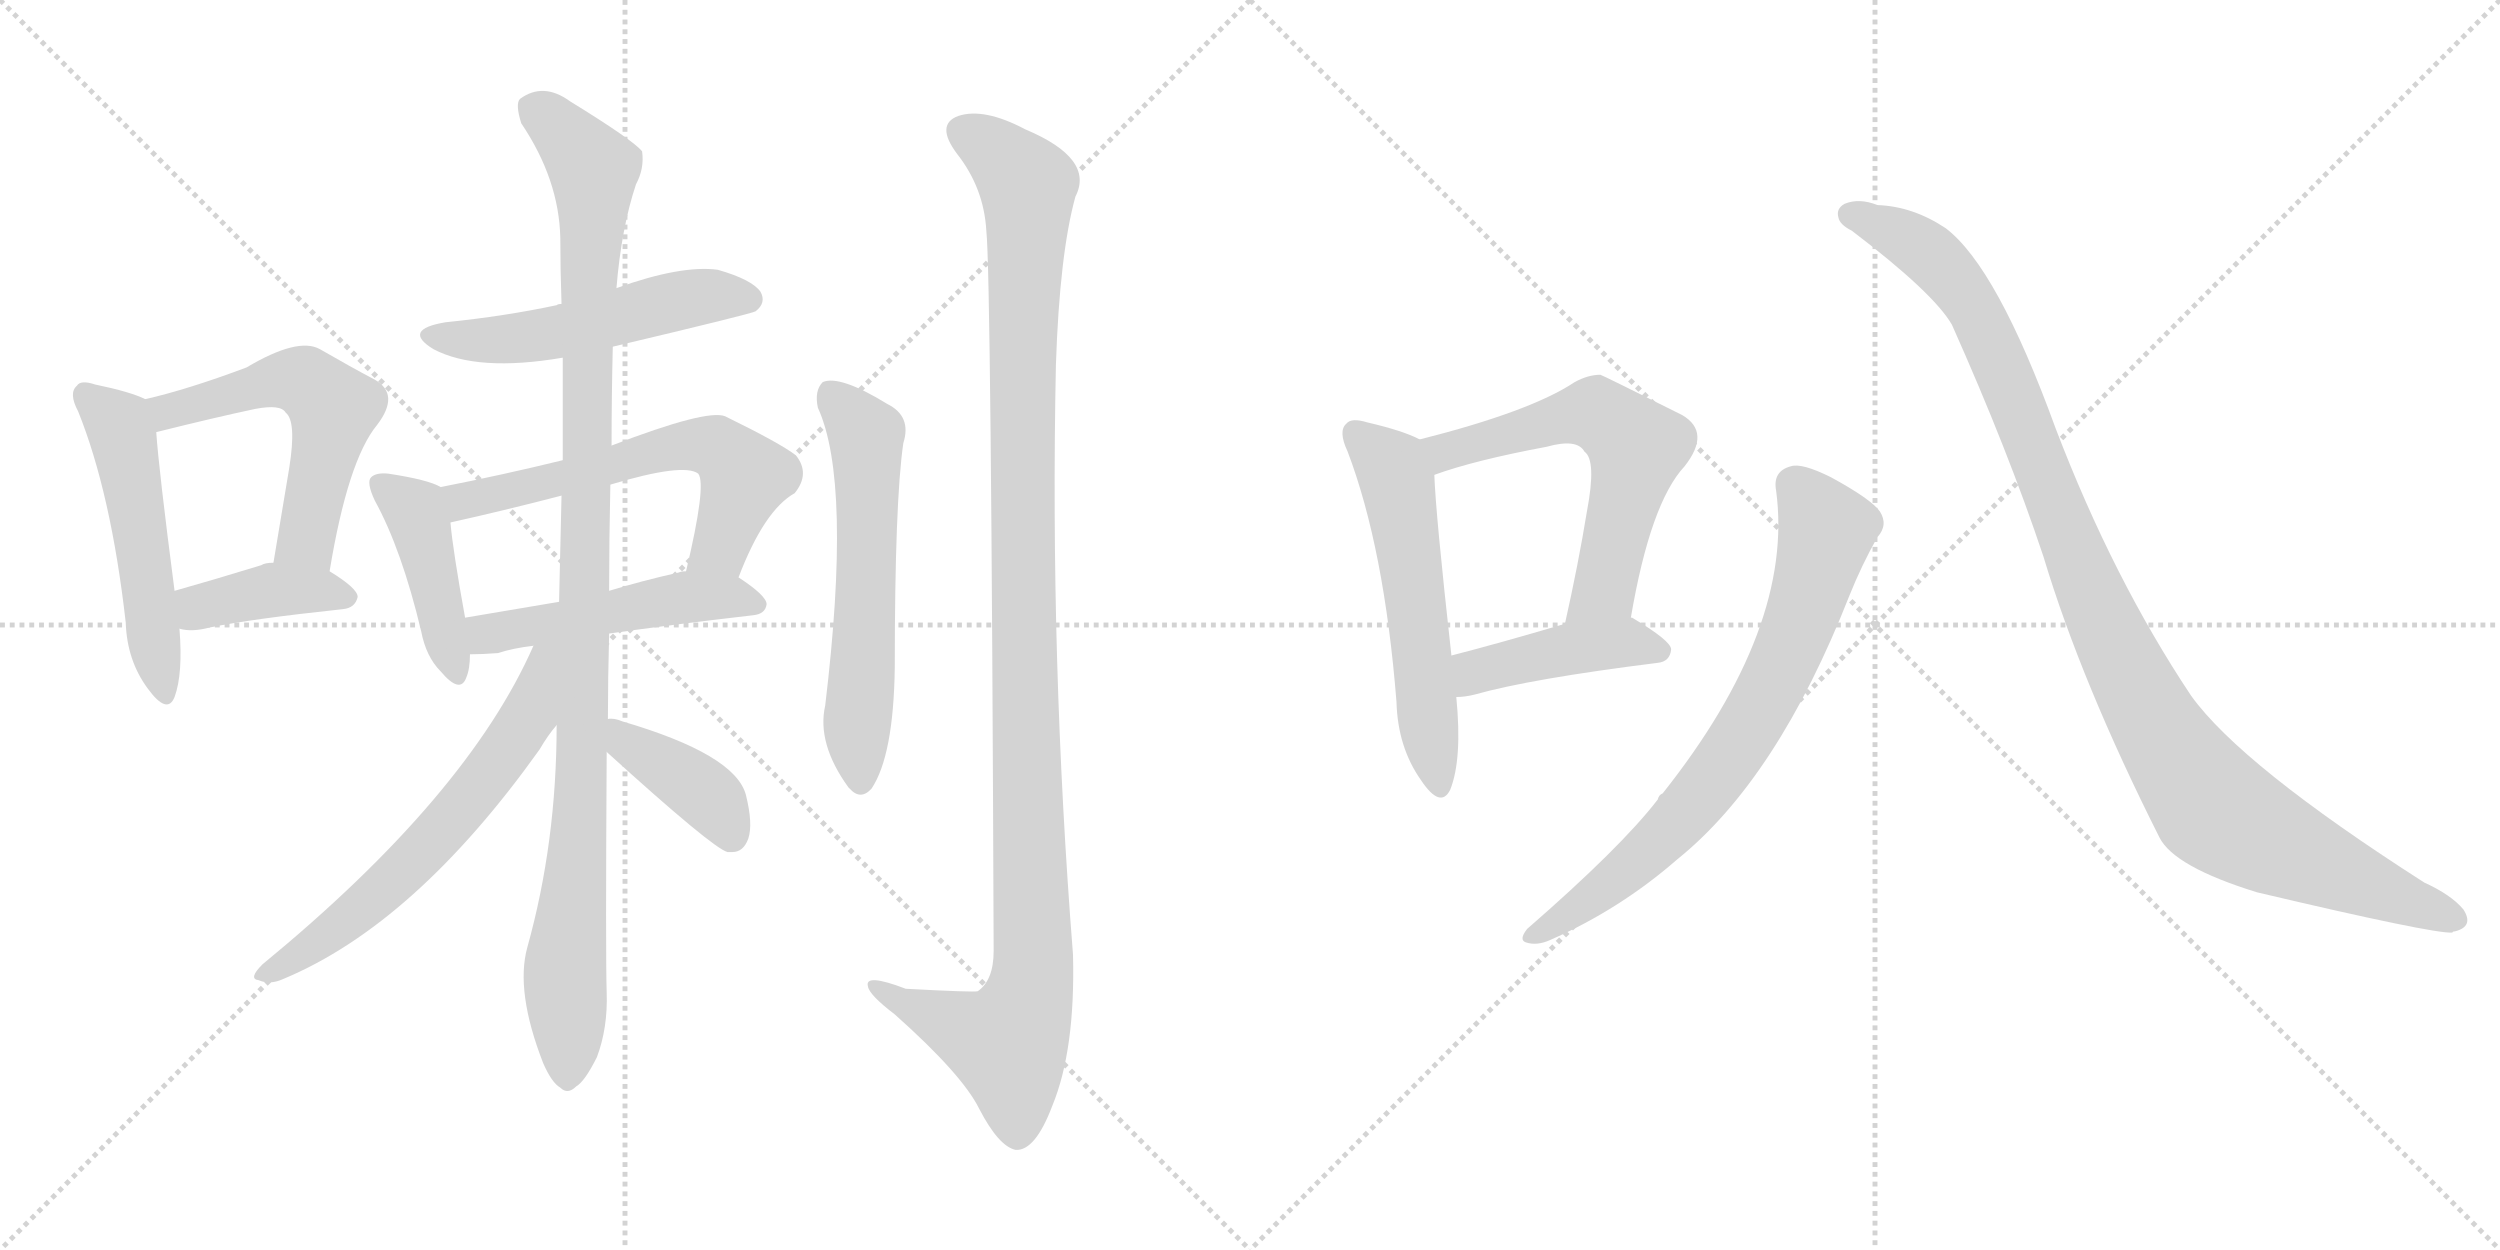 <svg version="1.1" viewBox="0 0 2048 1024" xmlns="http://www.w3.org/2000/svg">
  <g stroke="lightgray" stroke-dasharray="1,1" stroke-width="1" transform="scale(4, 4)">
    <line x1="0" y1="0" x2="256" y2="256"></line>
    <line x1="256" y1="0" x2="0" y2="256"></line>
    <line x1="128" y1="0" x2="128" y2="256"></line>
    <line x1="0" y1="128" x2="256" y2="128"></line>
    <line x1="256" y1="0" x2="512" y2="256"></line>
    <line x1="512" y1="0" x2="256" y2="256"></line>
    <line x1="384" y1="0" x2="384" y2="256"></line>
    <line x1="256" y1="128" x2="512" y2="128"></line>
  </g>
<g transform="scale(1, -1) translate(0, -850)">
   <style type="text/css">
    @keyframes keyframes0 {
      from {
       stroke: black;
       stroke-dashoffset: 511;
       stroke-width: 128;
       }
       62% {
       animation-timing-function: step-end;
       stroke: black;
       stroke-dashoffset: 0;
       stroke-width: 128;
       }
       to {
       stroke: black;
       stroke-width: 1024;
       }
       }
       #make-me-a-hanzi-animation-0 {
         animation: keyframes0 0.666s both;
         animation-delay: 0s;
         animation-timing-function: linear;
       }
    @keyframes keyframes1 {
      from {
       stroke: black;
       stroke-dashoffset: 545;
       stroke-width: 128;
       }
       64% {
       animation-timing-function: step-end;
       stroke: black;
       stroke-dashoffset: 0;
       stroke-width: 128;
       }
       to {
       stroke: black;
       stroke-width: 1024;
       }
       }
       #make-me-a-hanzi-animation-1 {
         animation: keyframes1 0.694s both;
         animation-delay: 0.666s;
         animation-timing-function: linear;
       }
    @keyframes keyframes2 {
      from {
       stroke: black;
       stroke-dashoffset: 390;
       stroke-width: 128;
       }
       56% {
       animation-timing-function: step-end;
       stroke: black;
       stroke-dashoffset: 0;
       stroke-width: 128;
       }
       to {
       stroke: black;
       stroke-width: 1024;
       }
       }
       #make-me-a-hanzi-animation-2 {
         animation: keyframes2 0.567s both;
         animation-delay: 1.359s;
         animation-timing-function: linear;
       }
    @keyframes keyframes3 {
      from {
       stroke: black;
       stroke-dashoffset: 517;
       stroke-width: 128;
       }
       63% {
       animation-timing-function: step-end;
       stroke: black;
       stroke-dashoffset: 0;
       stroke-width: 128;
       }
       to {
       stroke: black;
       stroke-width: 1024;
       }
       }
       #make-me-a-hanzi-animation-3 {
         animation: keyframes3 0.671s both;
         animation-delay: 1.927s;
         animation-timing-function: linear;
       }
    @keyframes keyframes4 {
      from {
       stroke: black;
       stroke-dashoffset: 427;
       stroke-width: 128;
       }
       58% {
       animation-timing-function: step-end;
       stroke: black;
       stroke-dashoffset: 0;
       stroke-width: 128;
       }
       to {
       stroke: black;
       stroke-width: 1024;
       }
       }
       #make-me-a-hanzi-animation-4 {
         animation: keyframes4 0.597s both;
         animation-delay: 2.597s;
         animation-timing-function: linear;
       }
    @keyframes keyframes5 {
      from {
       stroke: black;
       stroke-dashoffset: 596;
       stroke-width: 128;
       }
       66% {
       animation-timing-function: step-end;
       stroke: black;
       stroke-dashoffset: 0;
       stroke-width: 128;
       }
       to {
       stroke: black;
       stroke-width: 1024;
       }
       }
       #make-me-a-hanzi-animation-5 {
         animation: keyframes5 0.735s both;
         animation-delay: 3.195s;
         animation-timing-function: linear;
       }
    @keyframes keyframes6 {
      from {
       stroke: black;
       stroke-dashoffset: 491;
       stroke-width: 128;
       }
       62% {
       animation-timing-function: step-end;
       stroke: black;
       stroke-dashoffset: 0;
       stroke-width: 128;
       }
       to {
       stroke: black;
       stroke-width: 1024;
       }
       }
       #make-me-a-hanzi-animation-6 {
         animation: keyframes6 0.65s both;
         animation-delay: 3.93s;
         animation-timing-function: linear;
       }
    @keyframes keyframes7 {
      from {
       stroke: black;
       stroke-dashoffset: 1067;
       stroke-width: 128;
       }
       78% {
       animation-timing-function: step-end;
       stroke: black;
       stroke-dashoffset: 0;
       stroke-width: 128;
       }
       to {
       stroke: black;
       stroke-width: 1024;
       }
       }
       #make-me-a-hanzi-animation-7 {
         animation: keyframes7 1.118s both;
         animation-delay: 4.58s;
         animation-timing-function: linear;
       }
    @keyframes keyframes8 {
      from {
       stroke: black;
       stroke-dashoffset: 620;
       stroke-width: 128;
       }
       67% {
       animation-timing-function: step-end;
       stroke: black;
       stroke-dashoffset: 0;
       stroke-width: 128;
       }
       to {
       stroke: black;
       stroke-width: 1024;
       }
       }
       #make-me-a-hanzi-animation-8 {
         animation: keyframes8 0.755s both;
         animation-delay: 5.698s;
         animation-timing-function: linear;
       }
    @keyframes keyframes9 {
      from {
       stroke: black;
       stroke-dashoffset: 394;
       stroke-width: 128;
       }
       56% {
       animation-timing-function: step-end;
       stroke: black;
       stroke-dashoffset: 0;
       stroke-width: 128;
       }
       to {
       stroke: black;
       stroke-width: 1024;
       }
       }
       #make-me-a-hanzi-animation-9 {
         animation: keyframes9 0.571s both;
         animation-delay: 6.452s;
         animation-timing-function: linear;
       }
    @keyframes keyframes10 {
      from {
       stroke: black;
       stroke-dashoffset: 587;
       stroke-width: 128;
       }
       66% {
       animation-timing-function: step-end;
       stroke: black;
       stroke-dashoffset: 0;
       stroke-width: 128;
       }
       to {
       stroke: black;
       stroke-width: 1024;
       }
       }
       #make-me-a-hanzi-animation-10 {
         animation: keyframes10 0.728s both;
         animation-delay: 7.023s;
         animation-timing-function: linear;
       }
    @keyframes keyframes11 {
      from {
       stroke: black;
       stroke-dashoffset: 1149;
       stroke-width: 128;
       }
       79% {
       animation-timing-function: step-end;
       stroke: black;
       stroke-dashoffset: 0;
       stroke-width: 128;
       }
       to {
       stroke: black;
       stroke-width: 1024;
       }
       }
       #make-me-a-hanzi-animation-11 {
         animation: keyframes11 1.185s both;
         animation-delay: 7.751s;
         animation-timing-function: linear;
       }
    @keyframes keyframes12 {
      from {
       stroke: black;
       stroke-dashoffset: 557;
       stroke-width: 128;
       }
       64% {
       animation-timing-function: step-end;
       stroke: black;
       stroke-dashoffset: 0;
       stroke-width: 128;
       }
       to {
       stroke: black;
       stroke-width: 1024;
       }
       }
       #make-me-a-hanzi-animation-12 {
         animation: keyframes12 0.703s both;
         animation-delay: 8.936s;
         animation-timing-function: linear;
       }
    @keyframes keyframes13 {
      from {
       stroke: black;
       stroke-dashoffset: 592;
       stroke-width: 128;
       }
       66% {
       animation-timing-function: step-end;
       stroke: black;
       stroke-dashoffset: 0;
       stroke-width: 128;
       }
       to {
       stroke: black;
       stroke-width: 1024;
       }
       }
       #make-me-a-hanzi-animation-13 {
         animation: keyframes13 0.732s both;
         animation-delay: 9.639s;
         animation-timing-function: linear;
       }
    @keyframes keyframes14 {
      from {
       stroke: black;
       stroke-dashoffset: 427;
       stroke-width: 128;
       }
       58% {
       animation-timing-function: step-end;
       stroke: black;
       stroke-dashoffset: 0;
       stroke-width: 128;
       }
       to {
       stroke: black;
       stroke-width: 1024;
       }
       }
       #make-me-a-hanzi-animation-14 {
         animation: keyframes14 0.597s both;
         animation-delay: 10.371s;
         animation-timing-function: linear;
       }
    @keyframes keyframes15 {
      from {
       stroke: black;
       stroke-dashoffset: 725;
       stroke-width: 128;
       }
       70% {
       animation-timing-function: step-end;
       stroke: black;
       stroke-dashoffset: 0;
       stroke-width: 128;
       }
       to {
       stroke: black;
       stroke-width: 1024;
       }
       }
       #make-me-a-hanzi-animation-15 {
         animation: keyframes15 0.84s both;
         animation-delay: 10.968s;
         animation-timing-function: linear;
       }
    @keyframes keyframes16 {
      from {
       stroke: black;
       stroke-dashoffset: 1058;
       stroke-width: 128;
       }
       77% {
       animation-timing-function: step-end;
       stroke: black;
       stroke-dashoffset: 0;
       stroke-width: 128;
       }
       to {
       stroke: black;
       stroke-width: 1024;
       }
       }
       #make-me-a-hanzi-animation-16 {
         animation: keyframes16 1.111s both;
         animation-delay: 11.808s;
         animation-timing-function: linear;
       }
</style>
<path d="M 119 523 Q 107 529 78 535 Q 66 539 63 534 Q 56 528 64 513 Q 91 446 103 340 Q 104 309 121 286 Q 137 264 143 279 Q 150 298 147 335 L 143 366 Q 130 466 128 496 C 126 520 126 520 119 523 Z" fill="lightgray"></path> 
<path d="M 270 382 Q 285 473 309 502 Q 328 527 307 539 Q 288 549 262 564 Q 244 574 202 549 Q 154 531 119 523 C 90 516 99 489 128 496 Q 176 508 209 515 Q 230 519 234 512 Q 243 505 237 467 Q 231 431 224 389 C 219 359 265 352 270 382 Z" fill="lightgray"></path> 
<path d="M 147 335 Q 157 332 172 336 Q 206 343 281 351 Q 291 352 293 361 Q 293 368 270 382 L 224 389 Q 217 389 214 387 Q 175 375 143 366 C 114 358 118 341 147 335 Z" fill="lightgray"></path> 
<path d="M 502 566 Q 616 593 619 595 Q 628 602 623 611 Q 616 621 588 629 Q 558 633 505 614 L 460 601 Q 457 601 456 600 Q 414 591 365 586 Q 329 580 355 564 Q 391 545 461 557 L 502 566 Z" fill="lightgray"></path> 
<path d="M 361 451 Q 351 457 318 462 Q 308 463 304 459 Q 300 455 307 440 Q 329 400 345 333 Q 349 312 361 300 Q 377 281 382 295 Q 385 302 385 314 L 381 344 Q 371 399 369 422 C 366 448 366 448 361 451 Z" fill="lightgray"></path> 
<path d="M 605 377 Q 626 432 651 446 Q 664 462 652 477 Q 639 487 594 509 Q 579 515 501 485 L 461 473 Q 412 461 361 451 C 332 445 340 415 369 422 Q 414 432 460 444 L 500 453 Q 560 471 572 462 Q 579 453 562 382 C 555 353 594 349 605 377 Z" fill="lightgray"></path> 
<path d="M 499 331 Q 548 338 617 346 Q 627 347 628 355 Q 628 362 605 377 L 562 382 Q 558 382 556 381 Q 525 374 499 366 L 458 357 Q 416 350 381 344 C 351 339 355 313 385 314 Q 395 314 408 315 Q 420 319 437 321 L 499 331 Z" fill="lightgray"></path> 
<path d="M 498 261 Q 498 294 499 331 L 499 366 Q 499 408 500 453 L 501 485 Q 501 525 502 566 L 505 614 Q 509 663 521 699 Q 528 712 526 726 Q 519 735 467 767 Q 445 783 426 769 Q 422 765 427 749 Q 458 703 459 655 Q 459 630 460 601 L 461 557 Q 461 515 461 473 L 460 444 Q 459 402 458 357 L 456 256 Q 456 160 432 74 Q 422 38 445 -21 Q 452 -37 459 -41 Q 465 -47 472 -40 Q 479 -36 489 -16 Q 498 8 497 37 Q 496 67 497 234 L 498 261 Z" fill="lightgray"></path> 
<path d="M 437 321 Q 383 198 215 60 Q 203 48 212 47 Q 221 43 232 48 Q 340 93 442 236 Q 449 248 456 256 C 514 332 449 348 437 321 Z" fill="lightgray"></path> 
<path d="M 497 234 Q 584 155 596 152 Q 597 152 600 152 Q 609 152 613 163 Q 617 175 611 199 Q 602 232 510 259 Q 503 262 498 261 C 468 261 475 254 497 234 Z" fill="lightgray"></path> 
<path d="M 670 516 Q 698 455 676 272 Q 669 241 695 205 L 696 204 Q 705 194 714 204 Q 732 231 733 303 Q 733 439 740 487 Q 747 509 727 519 Q 688 543 674 537 Q 667 530 670 516 Z" fill="lightgray"></path> 
<path d="M 808 661 Q 812 624 814 71 Q 814 47 801 38 Q 798 37 742 40 Q 708 53 711 42 Q 712 35 733 19 Q 788 -30 802 -58 Q 818 -89 832 -92 Q 848 -93 862 -56 Q 881 -10 879 68 Q 860 309 865 551 Q 868 642 881 689 Q 897 720 840 744 Q 806 762 785 755 Q 766 748 784 724 Q 806 696 808 661 Z" fill="lightgray"></path> 
<path d="M 1163 490 Q 1150 497 1120 504 Q 1107 508 1103 503 Q 1096 497 1104 480 Q 1134 401 1144 275 Q 1145 238 1164 211 Q 1180 187 1188 203 Q 1198 228 1193 279 L 1189 313 Q 1176 430 1175 461 C 1174 485 1174 485 1163 490 Z" fill="lightgray"></path> 
<path d="M 1336 344 Q 1352 438 1380 468 Q 1402 496 1378 510 Q 1312 543 1311 543 Q 1301 543 1290 537 Q 1254 513 1163 490 C 1134 483 1147 451 1175 461 Q 1208 473 1267 484 Q 1292 491 1298 480 Q 1308 473 1300 431 Q 1293 388 1282 339 C 1276 310 1331 314 1336 344 Z" fill="lightgray"></path> 
<path d="M 1193 279 Q 1200 279 1208 281 Q 1254 294 1358 307 Q 1368 308 1369 318 Q 1369 325 1337 344 L 1336 344 L 1282 339 Q 1228 323 1189 313 C 1160 305 1163 277 1193 279 Z" fill="lightgray"></path> 
<path d="M 1455 448 Q 1470 336 1362 200 Q 1359 199 1358 195 Q 1328 156 1251 89 Q 1244 80 1250 78 Q 1259 75 1270 80 Q 1327 105 1374 146 Q 1456 212 1515 362 Q 1525 387 1538 410 Q 1547 420 1540 431 Q 1533 441 1500 459 Q 1476 471 1467 468 Q 1452 464 1455 448 Z" fill="lightgray"></path> 
<path d="M 1517 661 Q 1584 610 1599 584 Q 1645 481 1674 394 Q 1705 291 1769 164 Q 1781 140 1849 119 Q 1993 85 2009 86 Q 2009 87 2011 87 Q 2027 91 2018 105 Q 2008 117 1986 127 Q 1836 223 1795 280 Q 1731 376 1684 499 Q 1636 631 1594 663 Q 1567 681 1538 682 Q 1523 688 1511 683 Q 1504 679 1506 672 Q 1507 666 1517 661 Z" fill="lightgray"></path> 
      <clipPath id="make-me-a-hanzi-clip-0">
      <path d="M 119 523 Q 107 529 78 535 Q 66 539 63 534 Q 56 528 64 513 Q 91 446 103 340 Q 104 309 121 286 Q 137 264 143 279 Q 150 298 147 335 L 143 366 Q 130 466 128 496 C 126 520 126 520 119 523 Z" fill="lightgray"></path>
      </clipPath>
      <path clip-path="url(#make-me-a-hanzi-clip-0)" d="M 71 526 L 100 494 L 133 285 " fill="none" id="make-me-a-hanzi-animation-0" stroke-dasharray="383 766" stroke-linecap="round"></path>

      <clipPath id="make-me-a-hanzi-clip-1">
      <path d="M 270 382 Q 285 473 309 502 Q 328 527 307 539 Q 288 549 262 564 Q 244 574 202 549 Q 154 531 119 523 C 90 516 99 489 128 496 Q 176 508 209 515 Q 230 519 234 512 Q 243 505 237 467 Q 231 431 224 389 C 219 359 265 352 270 382 Z" fill="lightgray"></path>
      </clipPath>
      <path clip-path="url(#make-me-a-hanzi-clip-1)" d="M 127 518 L 148 515 L 238 539 L 254 535 L 273 516 L 254 418 L 250 408 L 233 396 " fill="none" id="make-me-a-hanzi-animation-1" stroke-dasharray="417 834" stroke-linecap="round"></path>

      <clipPath id="make-me-a-hanzi-clip-2">
      <path d="M 147 335 Q 157 332 172 336 Q 206 343 281 351 Q 291 352 293 361 Q 293 368 270 382 L 224 389 Q 217 389 214 387 Q 175 375 143 366 C 114 358 118 341 147 335 Z" fill="lightgray"></path>
      </clipPath>
      <path clip-path="url(#make-me-a-hanzi-clip-2)" d="M 154 344 L 168 355 L 223 367 L 283 361 " fill="none" id="make-me-a-hanzi-animation-2" stroke-dasharray="262 524" stroke-linecap="round"></path>

      <clipPath id="make-me-a-hanzi-clip-3">
      <path d="M 502 566 Q 616 593 619 595 Q 628 602 623 611 Q 616 621 588 629 Q 558 633 505 614 L 460 601 Q 457 601 456 600 Q 414 591 365 586 Q 329 580 355 564 Q 391 545 461 557 L 502 566 Z" fill="lightgray"></path>
      </clipPath>
      <path clip-path="url(#make-me-a-hanzi-clip-3)" d="M 357 576 L 431 573 L 550 603 L 581 608 L 614 604 " fill="none" id="make-me-a-hanzi-animation-3" stroke-dasharray="389 778" stroke-linecap="round"></path>

      <clipPath id="make-me-a-hanzi-clip-4">
      <path d="M 361 451 Q 351 457 318 462 Q 308 463 304 459 Q 300 455 307 440 Q 329 400 345 333 Q 349 312 361 300 Q 377 281 382 295 Q 385 302 385 314 L 381 344 Q 371 399 369 422 C 366 448 366 448 361 451 Z" fill="lightgray"></path>
      </clipPath>
      <path clip-path="url(#make-me-a-hanzi-clip-4)" d="M 312 454 L 340 432 L 372 300 " fill="none" id="make-me-a-hanzi-animation-4" stroke-dasharray="299 598" stroke-linecap="round"></path>

      <clipPath id="make-me-a-hanzi-clip-5">
      <path d="M 605 377 Q 626 432 651 446 Q 664 462 652 477 Q 639 487 594 509 Q 579 515 501 485 L 461 473 Q 412 461 361 451 C 332 445 340 415 369 422 Q 414 432 460 444 L 500 453 Q 560 471 572 462 Q 579 453 562 382 C 555 353 594 349 605 377 Z" fill="lightgray"></path>
      </clipPath>
      <path clip-path="url(#make-me-a-hanzi-clip-5)" d="M 370 446 L 388 441 L 554 485 L 587 484 L 610 460 L 590 402 L 570 392 " fill="none" id="make-me-a-hanzi-animation-5" stroke-dasharray="468 936" stroke-linecap="round"></path>

      <clipPath id="make-me-a-hanzi-clip-6">
      <path d="M 499 331 Q 548 338 617 346 Q 627 347 628 355 Q 628 362 605 377 L 562 382 Q 558 382 556 381 Q 525 374 499 366 L 458 357 Q 416 350 381 344 C 351 339 355 313 385 314 Q 395 314 408 315 Q 420 319 437 321 L 499 331 Z" fill="lightgray"></path>
      </clipPath>
      <path clip-path="url(#make-me-a-hanzi-clip-6)" d="M 389 337 L 400 330 L 562 361 L 619 355 " fill="none" id="make-me-a-hanzi-animation-6" stroke-dasharray="363 726" stroke-linecap="round"></path>

      <clipPath id="make-me-a-hanzi-clip-7">
      <path d="M 498 261 Q 498 294 499 331 L 499 366 Q 499 408 500 453 L 501 485 Q 501 525 502 566 L 505 614 Q 509 663 521 699 Q 528 712 526 726 Q 519 735 467 767 Q 445 783 426 769 Q 422 765 427 749 Q 458 703 459 655 Q 459 630 460 601 L 461 557 Q 461 515 461 473 L 460 444 Q 459 402 458 357 L 456 256 Q 456 160 432 74 Q 422 38 445 -21 Q 452 -37 459 -41 Q 465 -47 472 -40 Q 479 -36 489 -16 Q 498 8 497 37 Q 496 67 497 234 L 498 261 Z" fill="lightgray"></path>
      </clipPath>
      <path clip-path="url(#make-me-a-hanzi-clip-7)" d="M 437 763 L 477 724 L 487 703 L 478 222 L 463 61 L 465 -28 " fill="none" id="make-me-a-hanzi-animation-7" stroke-dasharray="939 1878" stroke-linecap="round"></path>

      <clipPath id="make-me-a-hanzi-clip-8">
      <path d="M 437 321 Q 383 198 215 60 Q 203 48 212 47 Q 221 43 232 48 Q 340 93 442 236 Q 449 248 456 256 C 514 332 449 348 437 321 Z" fill="lightgray"></path>
      </clipPath>
      <path clip-path="url(#make-me-a-hanzi-clip-8)" d="M 453 318 L 444 310 L 434 264 L 375 184 L 288 99 L 218 52 " fill="none" id="make-me-a-hanzi-animation-8" stroke-dasharray="492 984" stroke-linecap="round"></path>

      <clipPath id="make-me-a-hanzi-clip-9">
      <path d="M 497 234 Q 584 155 596 152 Q 597 152 600 152 Q 609 152 613 163 Q 617 175 611 199 Q 602 232 510 259 Q 503 262 498 261 C 468 261 475 254 497 234 Z" fill="lightgray"></path>
      </clipPath>
      <path clip-path="url(#make-me-a-hanzi-clip-9)" d="M 503 254 L 517 238 L 579 199 L 598 170 L 598 161 " fill="none" id="make-me-a-hanzi-animation-9" stroke-dasharray="266 532" stroke-linecap="round"></path>

      <clipPath id="make-me-a-hanzi-clip-10">
      <path d="M 670 516 Q 698 455 676 272 Q 669 241 695 205 L 696 204 Q 705 194 714 204 Q 732 231 733 303 Q 733 439 740 487 Q 747 509 727 519 Q 688 543 674 537 Q 667 530 670 516 Z" fill="lightgray"></path>
      </clipPath>
      <path clip-path="url(#make-me-a-hanzi-clip-10)" d="M 679 529 L 710 493 L 705 210 " fill="none" id="make-me-a-hanzi-animation-10" stroke-dasharray="459 918" stroke-linecap="round"></path>

      <clipPath id="make-me-a-hanzi-clip-11">
      <path d="M 808 661 Q 812 624 814 71 Q 814 47 801 38 Q 798 37 742 40 Q 708 53 711 42 Q 712 35 733 19 Q 788 -30 802 -58 Q 818 -89 832 -92 Q 848 -93 862 -56 Q 881 -10 879 68 Q 860 309 865 551 Q 868 642 881 689 Q 897 720 840 744 Q 806 762 785 755 Q 766 748 784 724 Q 806 696 808 661 Z" fill="lightgray"></path>
      </clipPath>
      <path clip-path="url(#make-me-a-hanzi-clip-11)" d="M 792 739 L 810 731 L 842 698 L 837 425 L 846 58 L 841 25 L 824 -5 L 731 32 L 729 40 L 718 40 " fill="none" id="make-me-a-hanzi-animation-11" stroke-dasharray="1021 2042" stroke-linecap="round"></path>

      <clipPath id="make-me-a-hanzi-clip-12">
      <path d="M 1163 490 Q 1150 497 1120 504 Q 1107 508 1103 503 Q 1096 497 1104 480 Q 1134 401 1144 275 Q 1145 238 1164 211 Q 1180 187 1188 203 Q 1198 228 1193 279 L 1189 313 Q 1176 430 1175 461 C 1174 485 1174 485 1163 490 Z" fill="lightgray"></path>
      </clipPath>
      <path clip-path="url(#make-me-a-hanzi-clip-12)" d="M 1110 495 L 1137 471 L 1144 456 L 1177 210 " fill="none" id="make-me-a-hanzi-animation-12" stroke-dasharray="429 858" stroke-linecap="round"></path>

      <clipPath id="make-me-a-hanzi-clip-13">
      <path d="M 1336 344 Q 1352 438 1380 468 Q 1402 496 1378 510 Q 1312 543 1311 543 Q 1301 543 1290 537 Q 1254 513 1163 490 C 1134 483 1147 451 1175 461 Q 1208 473 1267 484 Q 1292 491 1298 480 Q 1308 473 1300 431 Q 1293 388 1282 339 C 1276 310 1331 314 1336 344 Z" fill="lightgray"></path>
      </clipPath>
      <path clip-path="url(#make-me-a-hanzi-clip-13)" d="M 1174 486 L 1184 480 L 1300 511 L 1315 507 L 1341 484 L 1314 366 L 1288 346 " fill="none" id="make-me-a-hanzi-animation-13" stroke-dasharray="464 928" stroke-linecap="round"></path>

      <clipPath id="make-me-a-hanzi-clip-14">
      <path d="M 1193 279 Q 1200 279 1208 281 Q 1254 294 1358 307 Q 1368 308 1369 318 Q 1369 325 1337 344 L 1336 344 L 1282 339 Q 1228 323 1189 313 C 1160 305 1163 277 1193 279 Z" fill="lightgray"></path>
      </clipPath>
      <path clip-path="url(#make-me-a-hanzi-clip-14)" d="M 1200 286 L 1211 301 L 1280 318 L 1337 324 L 1360 316 " fill="none" id="make-me-a-hanzi-animation-14" stroke-dasharray="299 598" stroke-linecap="round"></path>

      <clipPath id="make-me-a-hanzi-clip-15">
      <path d="M 1455 448 Q 1470 336 1362 200 Q 1359 199 1358 195 Q 1328 156 1251 89 Q 1244 80 1250 78 Q 1259 75 1270 80 Q 1327 105 1374 146 Q 1456 212 1515 362 Q 1525 387 1538 410 Q 1547 420 1540 431 Q 1533 441 1500 459 Q 1476 471 1467 468 Q 1452 464 1455 448 Z" fill="lightgray"></path>
      </clipPath>
      <path clip-path="url(#make-me-a-hanzi-clip-15)" d="M 1469 453 L 1491 426 L 1495 409 L 1465 316 L 1436 260 L 1405 213 L 1355 157 L 1255 83 " fill="none" id="make-me-a-hanzi-animation-15" stroke-dasharray="597 1194" stroke-linecap="round"></path>

      <clipPath id="make-me-a-hanzi-clip-16">
      <path d="M 1517 661 Q 1584 610 1599 584 Q 1645 481 1674 394 Q 1705 291 1769 164 Q 1781 140 1849 119 Q 1993 85 2009 86 Q 2009 87 2011 87 Q 2027 91 2018 105 Q 2008 117 1986 127 Q 1836 223 1795 280 Q 1731 376 1684 499 Q 1636 631 1594 663 Q 1567 681 1538 682 Q 1523 688 1511 683 Q 1504 679 1506 672 Q 1507 666 1517 661 Z" fill="lightgray"></path>
      </clipPath>
      <path clip-path="url(#make-me-a-hanzi-clip-16)" d="M 1518 673 L 1575 646 L 1615 600 L 1734 318 L 1770 249 L 1809 194 L 1852 164 L 2006 99 L 2007 92 " fill="none" id="make-me-a-hanzi-animation-16" stroke-dasharray="930 1860" stroke-linecap="round"></path>

</g>
</svg>
